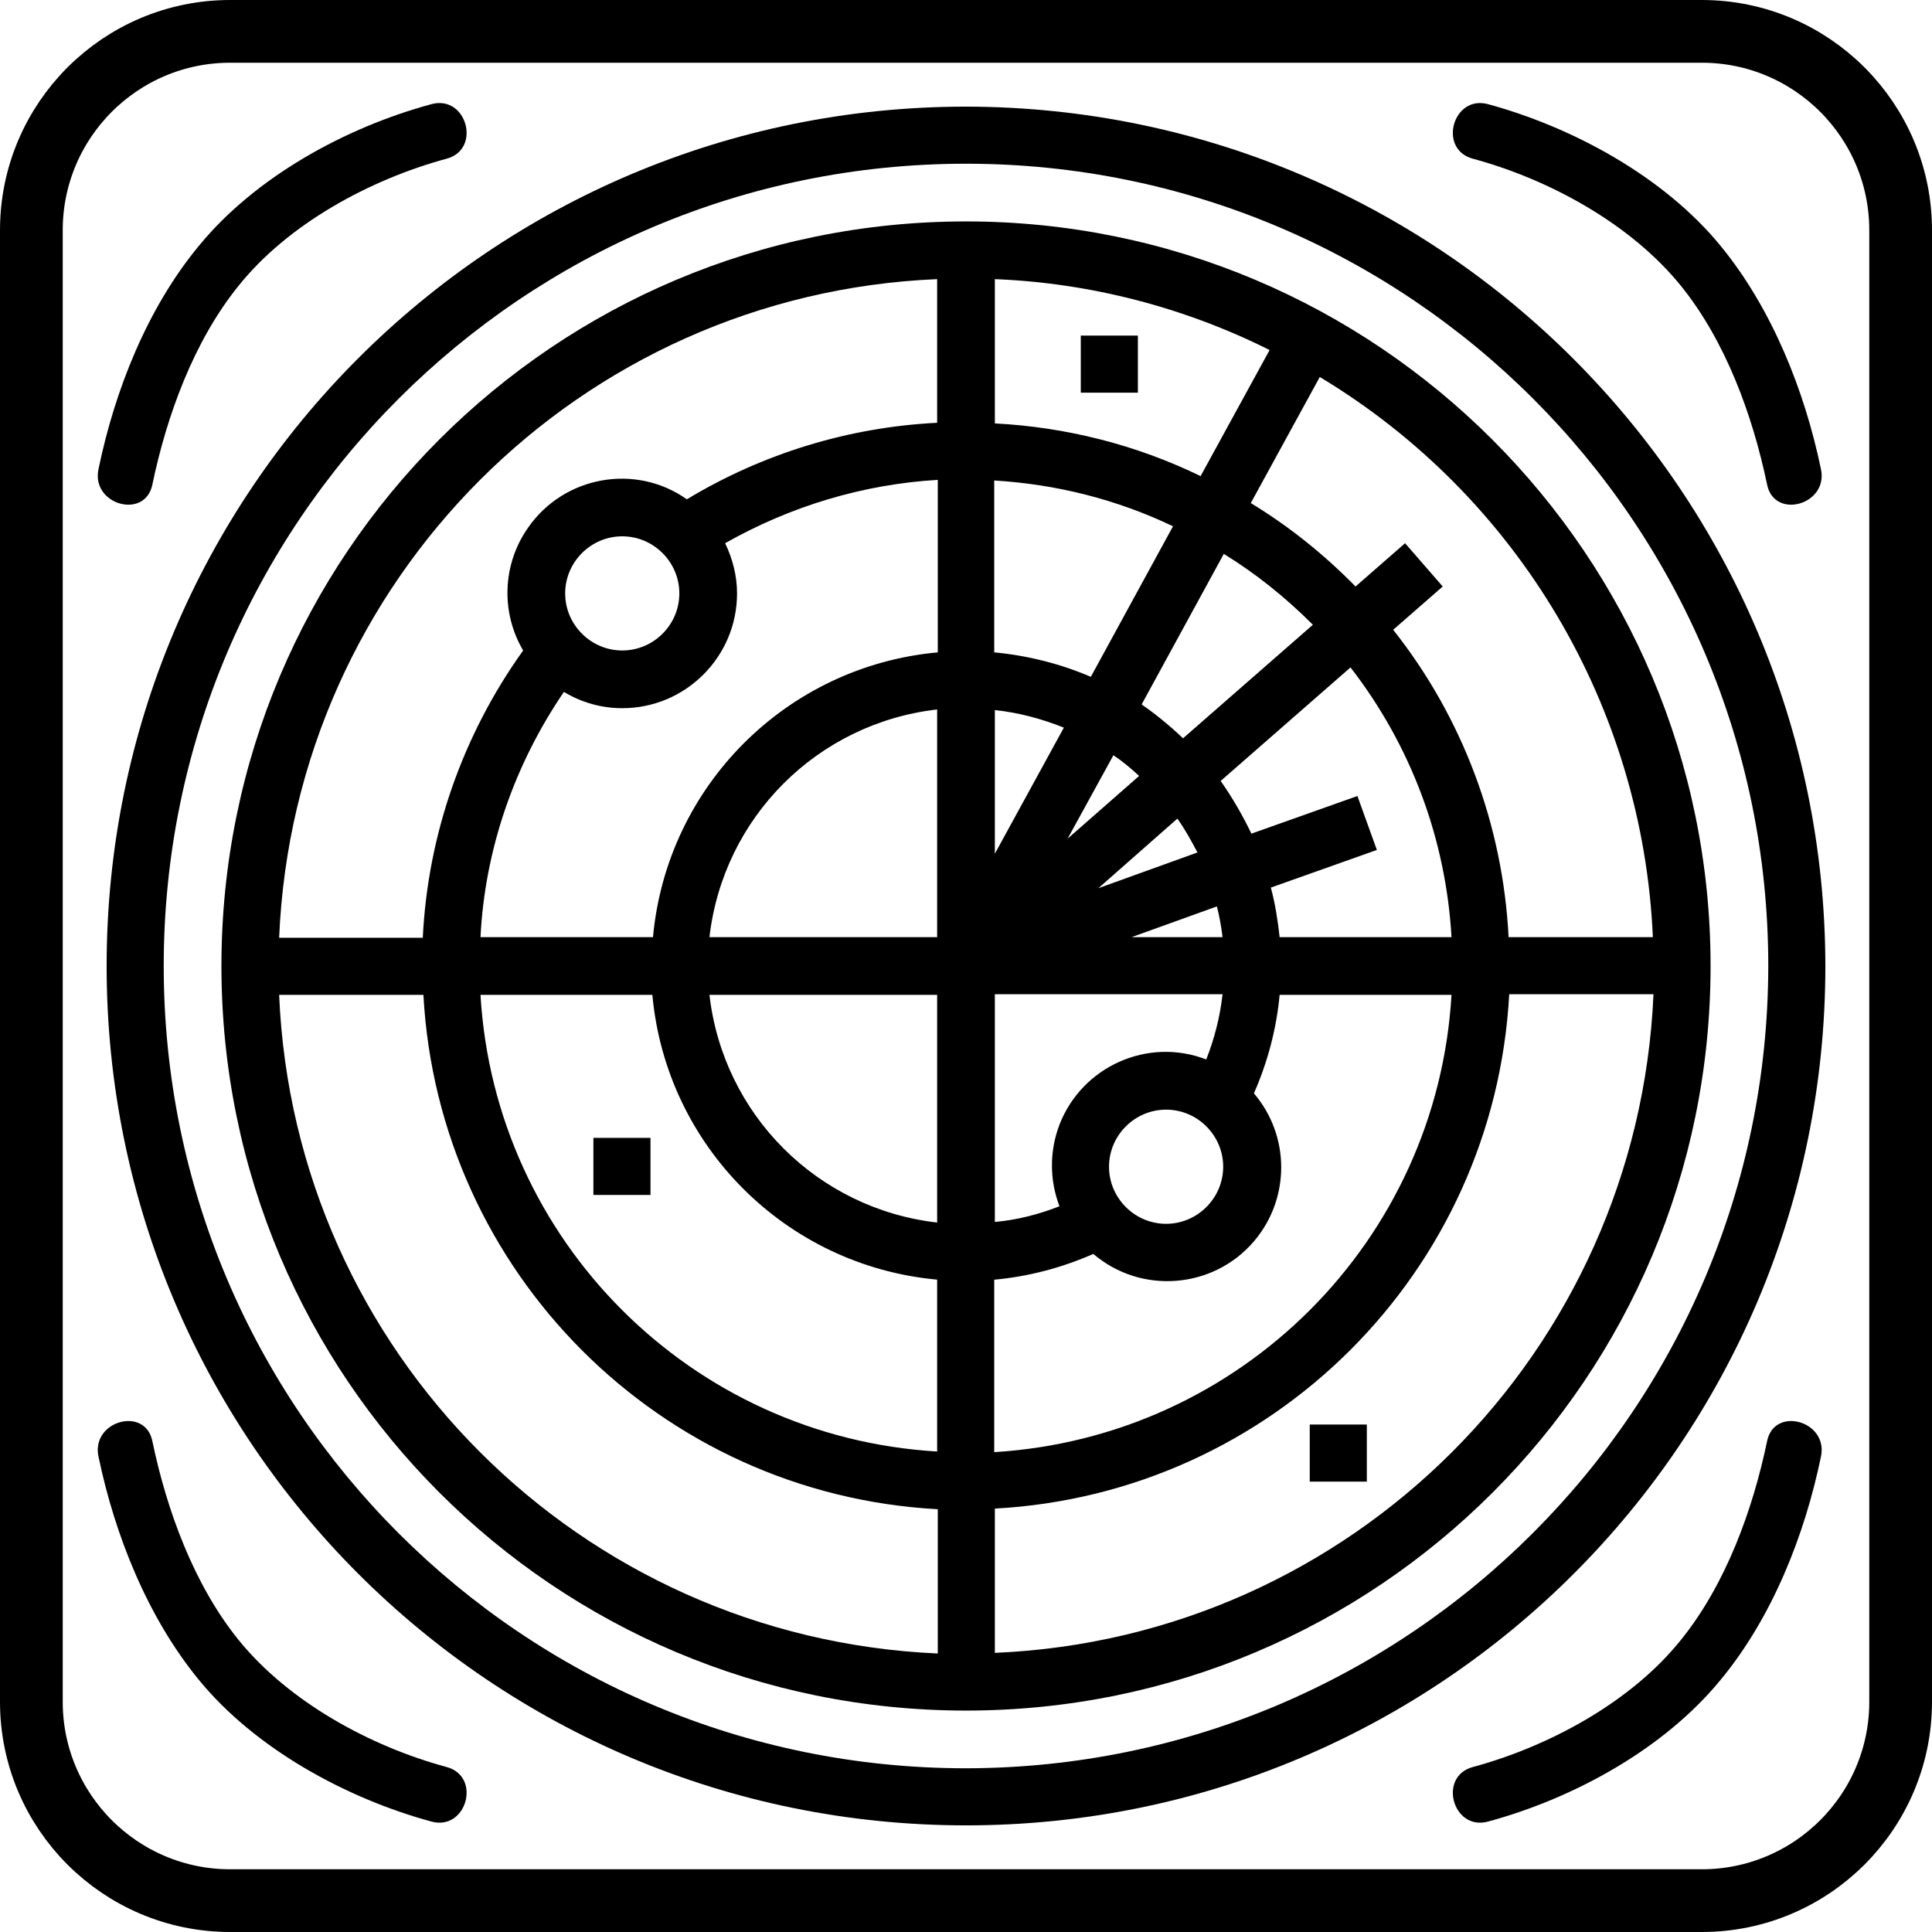 <?xml version="1.0" encoding="utf-8"?>
<!-- Generator: Adobe Illustrator 22.0.0, SVG Export Plug-In . SVG Version: 6.00 Build 0)  -->
<svg version="1.1" id="Warstwa_1" xmlns="http://www.w3.org/2000/svg" xmlns:xlink="http://www.w3.org/1999/xlink" x="0px" y="0px"
	 viewBox="0 0 308 308" style="enable-background:new 0 0 308 308;" xml:space="preserve">
<style type="text/css">
	.st0{fill:#132142;}
	.st1{fill:none;stroke:#000000;stroke-width:10;stroke-miterlimit:10;}
	.st2{fill:none;stroke:#000000;stroke-width:8;stroke-miterlimit:10;}
	.st3{display:none;fill:#FFFFFF;}
	.st4{fill:url(#SVGID_1_);}
	.st5{fill:url(#SVGID_2_);}
	.st6{fill:none;stroke:url(#SVGID_3_);stroke-width:7;stroke-miterlimit:10;}
	.st7{opacity:0.43;fill:none;stroke:#132142;stroke-width:7;stroke-miterlimit:10;}
	.st8{fill:none;stroke:#000000;stroke-width:8;stroke-linecap:round;stroke-miterlimit:10;}
	.st9{fill:none;stroke:#FFFFFF;stroke-width:8;stroke-miterlimit:10;}
	.st10{fill:none;stroke:#FFFFFF;stroke-width:5;stroke-miterlimit:10;}
	.st11{stroke:#000000;stroke-miterlimit:10;}
	.st12{fill:none;stroke:#000000;stroke-width:7;stroke-miterlimit:10;}
	.st13{stroke:#000000;stroke-width:3;stroke-miterlimit:10;}
</style>
<g id="outline_2_">
	<path d="M154,17C78.3,17,17,78.3,17,154s61.3,137,137,137s137-61.3,137-137C290.9,78.4,229.6,17.1,154,17z M154,281.9
		c-70.6,0-127.9-57.2-127.9-127.9S83.4,26.1,154,26.1S281.9,83.4,281.9,154C281.8,224.6,224.6,281.8,154,281.9z"/>
	<path d="M154,35.3C88.4,35.3,35.3,88.4,35.3,154S88.4,272.7,154,272.7S272.7,219.6,272.7,154C272.7,88.5,219.5,35.3,154,35.3z
		 M263.5,149.4h-23c-0.9-17.8-7.3-35-18.4-49l7.9-6.9l-6-6.9l-7.9,6.9c-5-5.1-10.6-9.6-16.7-13.3l11-20.1
		C242,79.1,261.9,112.7,263.5,149.4z M108.3,94.6c0,5-4.1,9.1-9.1,9.1s-9.1-4.1-9.1-9.1s4.1-9.1,9.1-9.1S108.3,89.6,108.3,94.6z
		 M89.9,110.3c2.8,1.7,6,2.6,9.3,2.6c10.1,0,18.3-8.2,18.3-18.3c0-2.8-0.7-5.5-1.9-8c10.4-5.9,22-9.4,33.9-10.1V104
		c-24.1,2.2-43.2,21.3-45.4,45.4H76.6C77.3,135.4,82,121.9,89.9,110.3z M176.8,186c0-5,4.1-9.1,9.1-9.1c5,0,9.1,4.1,9.1,9.1
		c0,5-4.1,9.1-9.1,9.1C180.9,195.1,176.8,191,176.8,186z M192.3,168.9c-9.3-3.6-19.8,1.1-23.4,10.4c-1.6,4.2-1.6,8.8,0,13
		c-3.3,1.3-6.8,2.2-10.3,2.5v-36.3h36.3C194.5,162.1,193.6,165.6,192.3,168.9z M158.6,136.1v-22.9c3.8,0.4,7.5,1.4,11,2.8
		L158.6,136.1z M177.5,120.4c1.5,1,2.8,2.1,4.1,3.3l-11.4,10L177.5,120.4z M149.4,149.4h-36.3c2.2-19.1,17.2-34.1,36.3-36.3V149.4z
		 M149.4,158.6v36.3c-19.1-2.2-34.1-17.2-36.3-36.3H149.4z M180.4,149.4l13.6-4.9c0.4,1.6,0.7,3.2,0.9,4.9H180.4z M175.1,141.6
		l12.6-11.1c1.2,1.7,2.2,3.5,3.2,5.4L175.1,141.6z M188.6,117.7c-2.1-2-4.3-3.8-6.6-5.4l13.1-24c5.2,3.2,9.9,7,14.2,11.3
		L188.6,117.7z M173.9,107.9c-4.9-2.1-10.1-3.4-15.4-3.9V76.6c9.9,0.6,19.5,3,28.5,7.3L173.9,107.9z M158.6,67.5v-23
		c15.2,0.6,30.2,4.5,43.8,11.3l-11,20.1C181.1,70.9,170,68.1,158.6,67.5z M104,158.6c2.2,24.1,21.3,43.2,45.4,45.4v27.4
		c-39.2-2.3-70.5-33.6-72.8-72.8H104z M158.6,204c5.4-0.5,10.7-1.9,15.7-4.1c7.6,6.5,19.1,5.6,25.6-2c5.8-6.8,5.8-16.8,0-23.6
		c2.2-5,3.6-10.3,4.1-15.7h27.4c-2.3,39.2-33.6,70.5-72.9,72.9V204z M204,149.4c-0.3-2.7-0.7-5.3-1.4-7.9l16.9-6l-3.1-8.6l-16.9,6
		c-1.4-2.9-3-5.7-4.9-8.4l20.7-18.1c9.6,12.4,15.2,27.3,16.1,43H204z M149.4,44.5v22.9c-14.1,0.7-27.8,4.9-39.9,12.2
		c-8.2-5.8-19.6-3.7-25.3,4.5c-4.1,5.8-4.4,13.5-0.8,19.6c-9.6,13.4-15.2,29.3-16,45.8H44.5C46.9,92.5,92.5,46.9,149.4,44.5z
		 M44.5,158.6h23c2.4,44.2,37.7,79.6,82,82v23C92.5,261.1,46.9,215.5,44.5,158.6z M158.6,263.5v-23c44.2-2.4,79.6-37.7,82-82h23
		C261.1,215.5,215.5,261.1,158.6,263.5z"/>
	<rect x="94.6" y="181.4" width="9.1" height="9.1"/>
	<rect x="208.8" y="227.1" width="9.1" height="9.1"/>
	<rect x="172.3" y="53.5" width="9.1" height="9.1"/>
</g>
<path class="st1" d="M271.3,303H36.7C19.2,303,5,288.8,5,271.3V36.7C5,19.2,19.2,5,36.7,5h234.6C288.8,5,303,19.2,303,36.7v234.6
	C303,288.8,288.8,303,271.3,303z"/>
<g>
	<g>
		<path d="M15.7,232.2c2.6,12.5,7.8,25.6,16,35.6c9,11,23.5,18.9,37.1,22.6c5.6,1.5,8-7.2,2.4-8.7C59,278.4,46,271.3,38,261.4
			c-7.1-8.8-11.4-20.6-13.7-31.6C23.2,224.1,14.5,226.5,15.7,232.2L15.7,232.2z"/>
	</g>
</g>
<g>
	<g>
		<path d="M281.7,229.8c-2.3,11-6.6,22.8-13.7,31.6c-7.9,9.9-21,17-33.2,20.3c-5.6,1.5-3.2,10.2,2.4,8.7
			c13.7-3.7,28.1-11.6,37.1-22.6c8.2-9.9,13.4-23,16-35.6C291.5,226.5,282.8,224.1,281.7,229.8L281.7,229.8z"/>
	</g>
</g>
<g>
	<g>
		<path d="M24.3,77.2c2.3-11,6.6-22.8,13.7-31.6c7.9-9.9,21-17,33.2-20.3c5.6-1.5,3.2-10.2-2.4-8.7c-13.7,3.7-28.1,11.6-37.1,22.6
			c-8.2,9.9-13.4,23-16,35.6C14.5,80.5,23.2,82.9,24.3,77.2L24.3,77.2z"/>
	</g>
</g>
<g>
	<g>
		<path d="M290.3,74.8c-2.6-12.5-7.8-25.6-16-35.6c-9-11-23.5-18.9-37.1-22.6c-5.6-1.5-8,7.2-2.4,8.7C247,28.6,260,35.7,268,45.6
			c7.1,8.8,11.4,20.6,13.7,31.6C282.8,82.9,291.5,80.5,290.3,74.8L290.3,74.8z"/>
	</g>
</g>
</svg>

